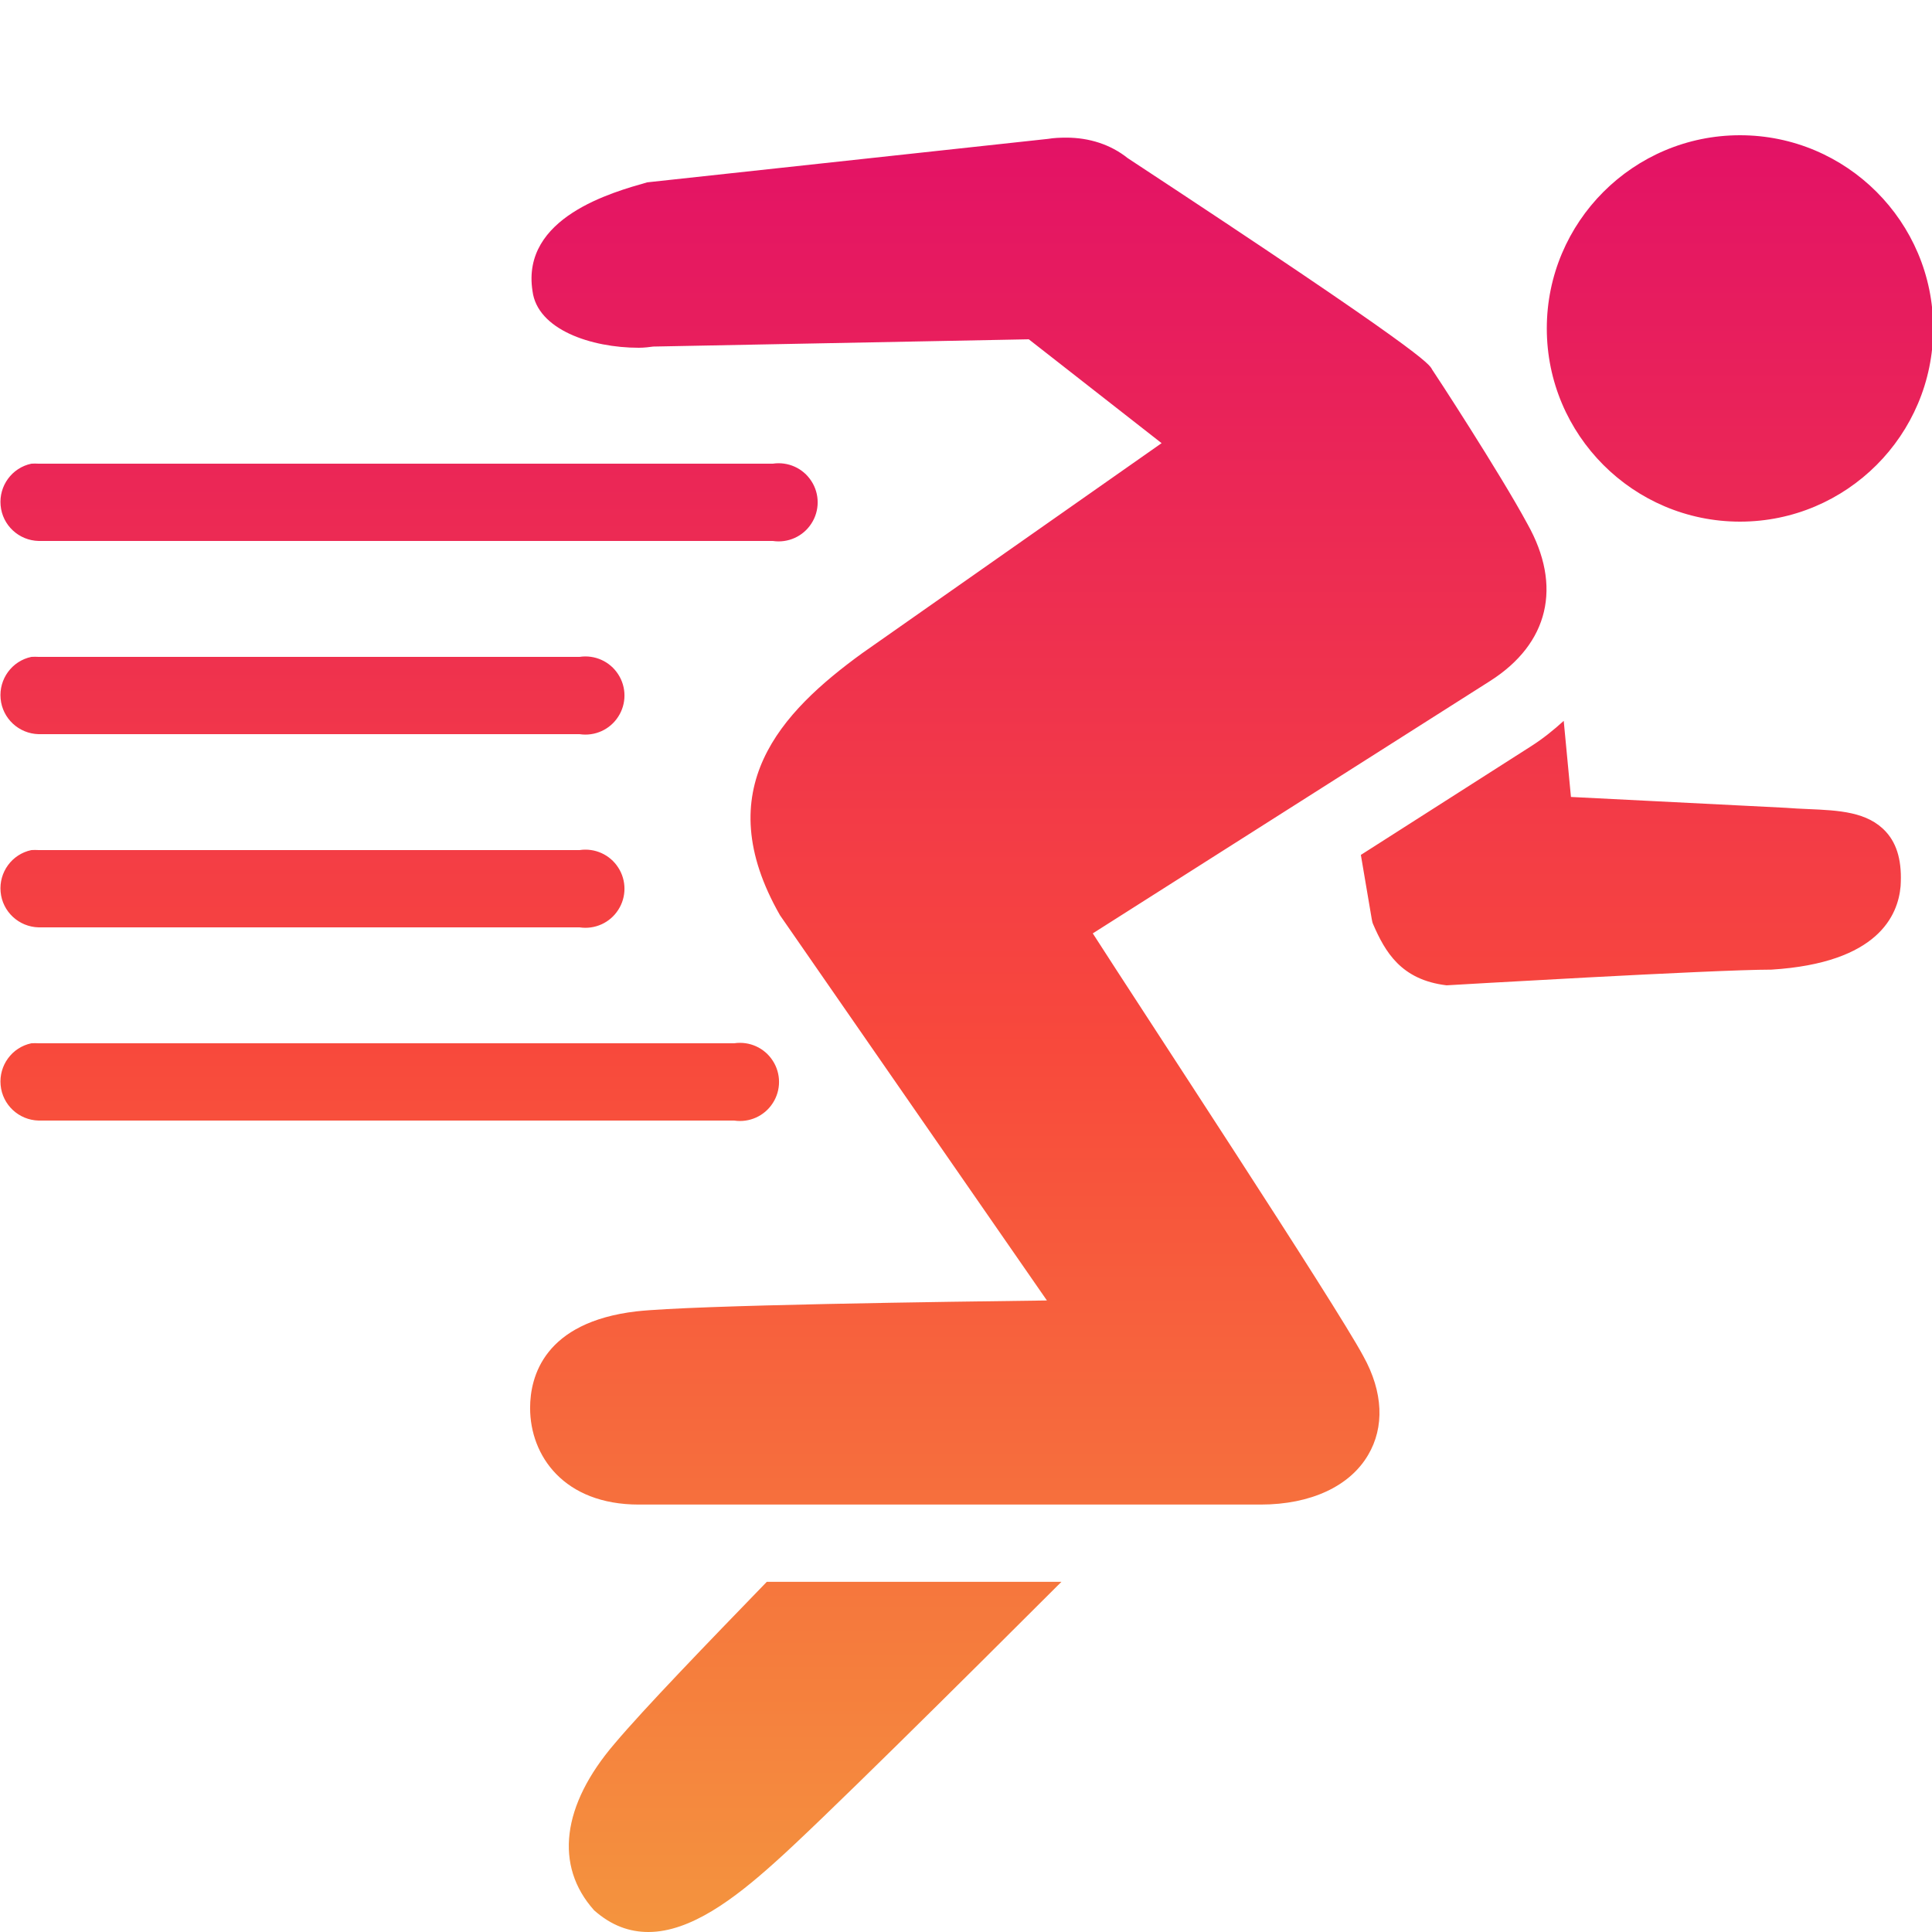 <svg width="50" height="50" viewBox="0 0 50 50" fill="none" xmlns="http://www.w3.org/2000/svg">
<g clip-path="url(#clip0)">
<path d="M45.031 3.5C42.273 3.5 40.031 5.742 40.031 8.5C40.031 11.258 42.273 13.5 45.031 13.5C47.789 13.5 50.031 11.258 50.031 8.5C50.031 5.742 47.789 3.5 45.031 3.5ZM27.594 3.562C27.426 3.562 27.265 3.57 27.125 3.594L16.75 4.719C15.859 4.973 13.484 5.621 13.781 7.531C13.906 8.531 15.301 9 16.531 9C16.68 9 16.824 8.98 16.906 8.969L26.625 8.781L30.062 11.469L22.312 16.906C20.215 18.43 18.316 20.418 20.187 23.688L27.094 33.656C24.605 33.688 17.961 33.773 16.469 33.938C14.082 34.219 13.719 35.625 13.719 36.438C13.719 37.68 14.598 38.938 16.531 38.938H32.625C33.926 38.938 34.934 38.461 35.406 37.656C35.832 36.938 35.801 36.027 35.281 35.094C34.566 33.758 29.488 26.039 28.281 24.156L38.562 17.625C40.086 16.656 40.434 15.168 39.531 13.562C38.828 12.258 37.105 9.617 37.062 9.562C36.992 9.422 36.863 9.141 29.187 4.094C28.742 3.738 28.187 3.562 27.594 3.562ZM0.812 12C0.309 12.105 -0.031 12.574 0.016 13.082C0.062 13.594 0.488 13.988 1 14H20C20.394 14.059 20.785 13.883 21 13.547C21.215 13.215 21.215 12.785 21 12.453C20.785 12.117 20.394 11.941 20 12H1C0.937 11.996 0.875 11.996 0.812 12ZM0.812 17C0.309 17.105 -0.031 17.574 0.016 18.082C0.062 18.594 0.488 18.988 1 19H15C15.394 19.059 15.785 18.883 16 18.547C16.215 18.215 16.215 17.785 16 17.453C15.785 17.117 15.394 16.941 15 17H1C0.937 16.996 0.875 16.996 0.812 17ZM40.469 18.656C40.215 18.887 39.937 19.113 39.625 19.312L35.219 22.125L35.5 23.781C35.508 23.82 35.516 23.871 35.531 23.906C35.848 24.641 36.262 25.359 37.437 25.5C37.504 25.496 44.344 25.094 45.844 25.094C48.617 24.922 49.121 23.68 49.187 22.938C49.227 22.32 49.109 21.859 48.812 21.531C48.336 21.004 47.586 20.973 46.781 20.938C46.605 20.93 46.414 20.922 46.219 20.906L40.656 20.625L40.469 18.656ZM0.812 22C0.309 22.105 -0.031 22.574 0.016 23.082C0.062 23.594 0.488 23.988 1 24H15C15.394 24.059 15.785 23.883 16 23.547C16.215 23.215 16.215 22.785 16 22.453C15.785 22.117 15.394 21.941 15 22H1C0.937 21.996 0.875 21.996 0.812 22ZM0.812 27C0.309 27.105 -0.031 27.574 0.016 28.082C0.062 28.594 0.488 28.988 1 29H19C19.394 29.059 19.785 28.883 20 28.547C20.215 28.215 20.215 27.785 20 27.453C19.785 27.117 19.394 26.941 19 27H1C0.937 26.996 0.875 26.996 0.812 27ZM19.844 40.938C18.332 42.5 16.672 44.215 15.906 45.125C14.539 46.719 14.344 48.285 15.375 49.438C15.828 49.84 16.297 50 16.781 50C17.871 50 19.008 49.137 20.031 48.219C21.14 47.238 24.906 43.5 27.469 40.938H19.844Z" fill="url(#paint0_linear)"/>
</g>
<defs>
<linearGradient id="paint0_linear" x1="25.021" y1="3.5" x2="25.021" y2="50" gradientUnits="userSpaceOnUse">
<stop stop-color="#E31266"/>
<stop offset="0.508" stop-color="#F8493C"/>
<stop offset="1" stop-color="#F4943E"/>
</linearGradient>
<clipPath id="clip0">
<rect width="50" height="50" fill="white"/>
</clipPath>
</defs>
</svg>
